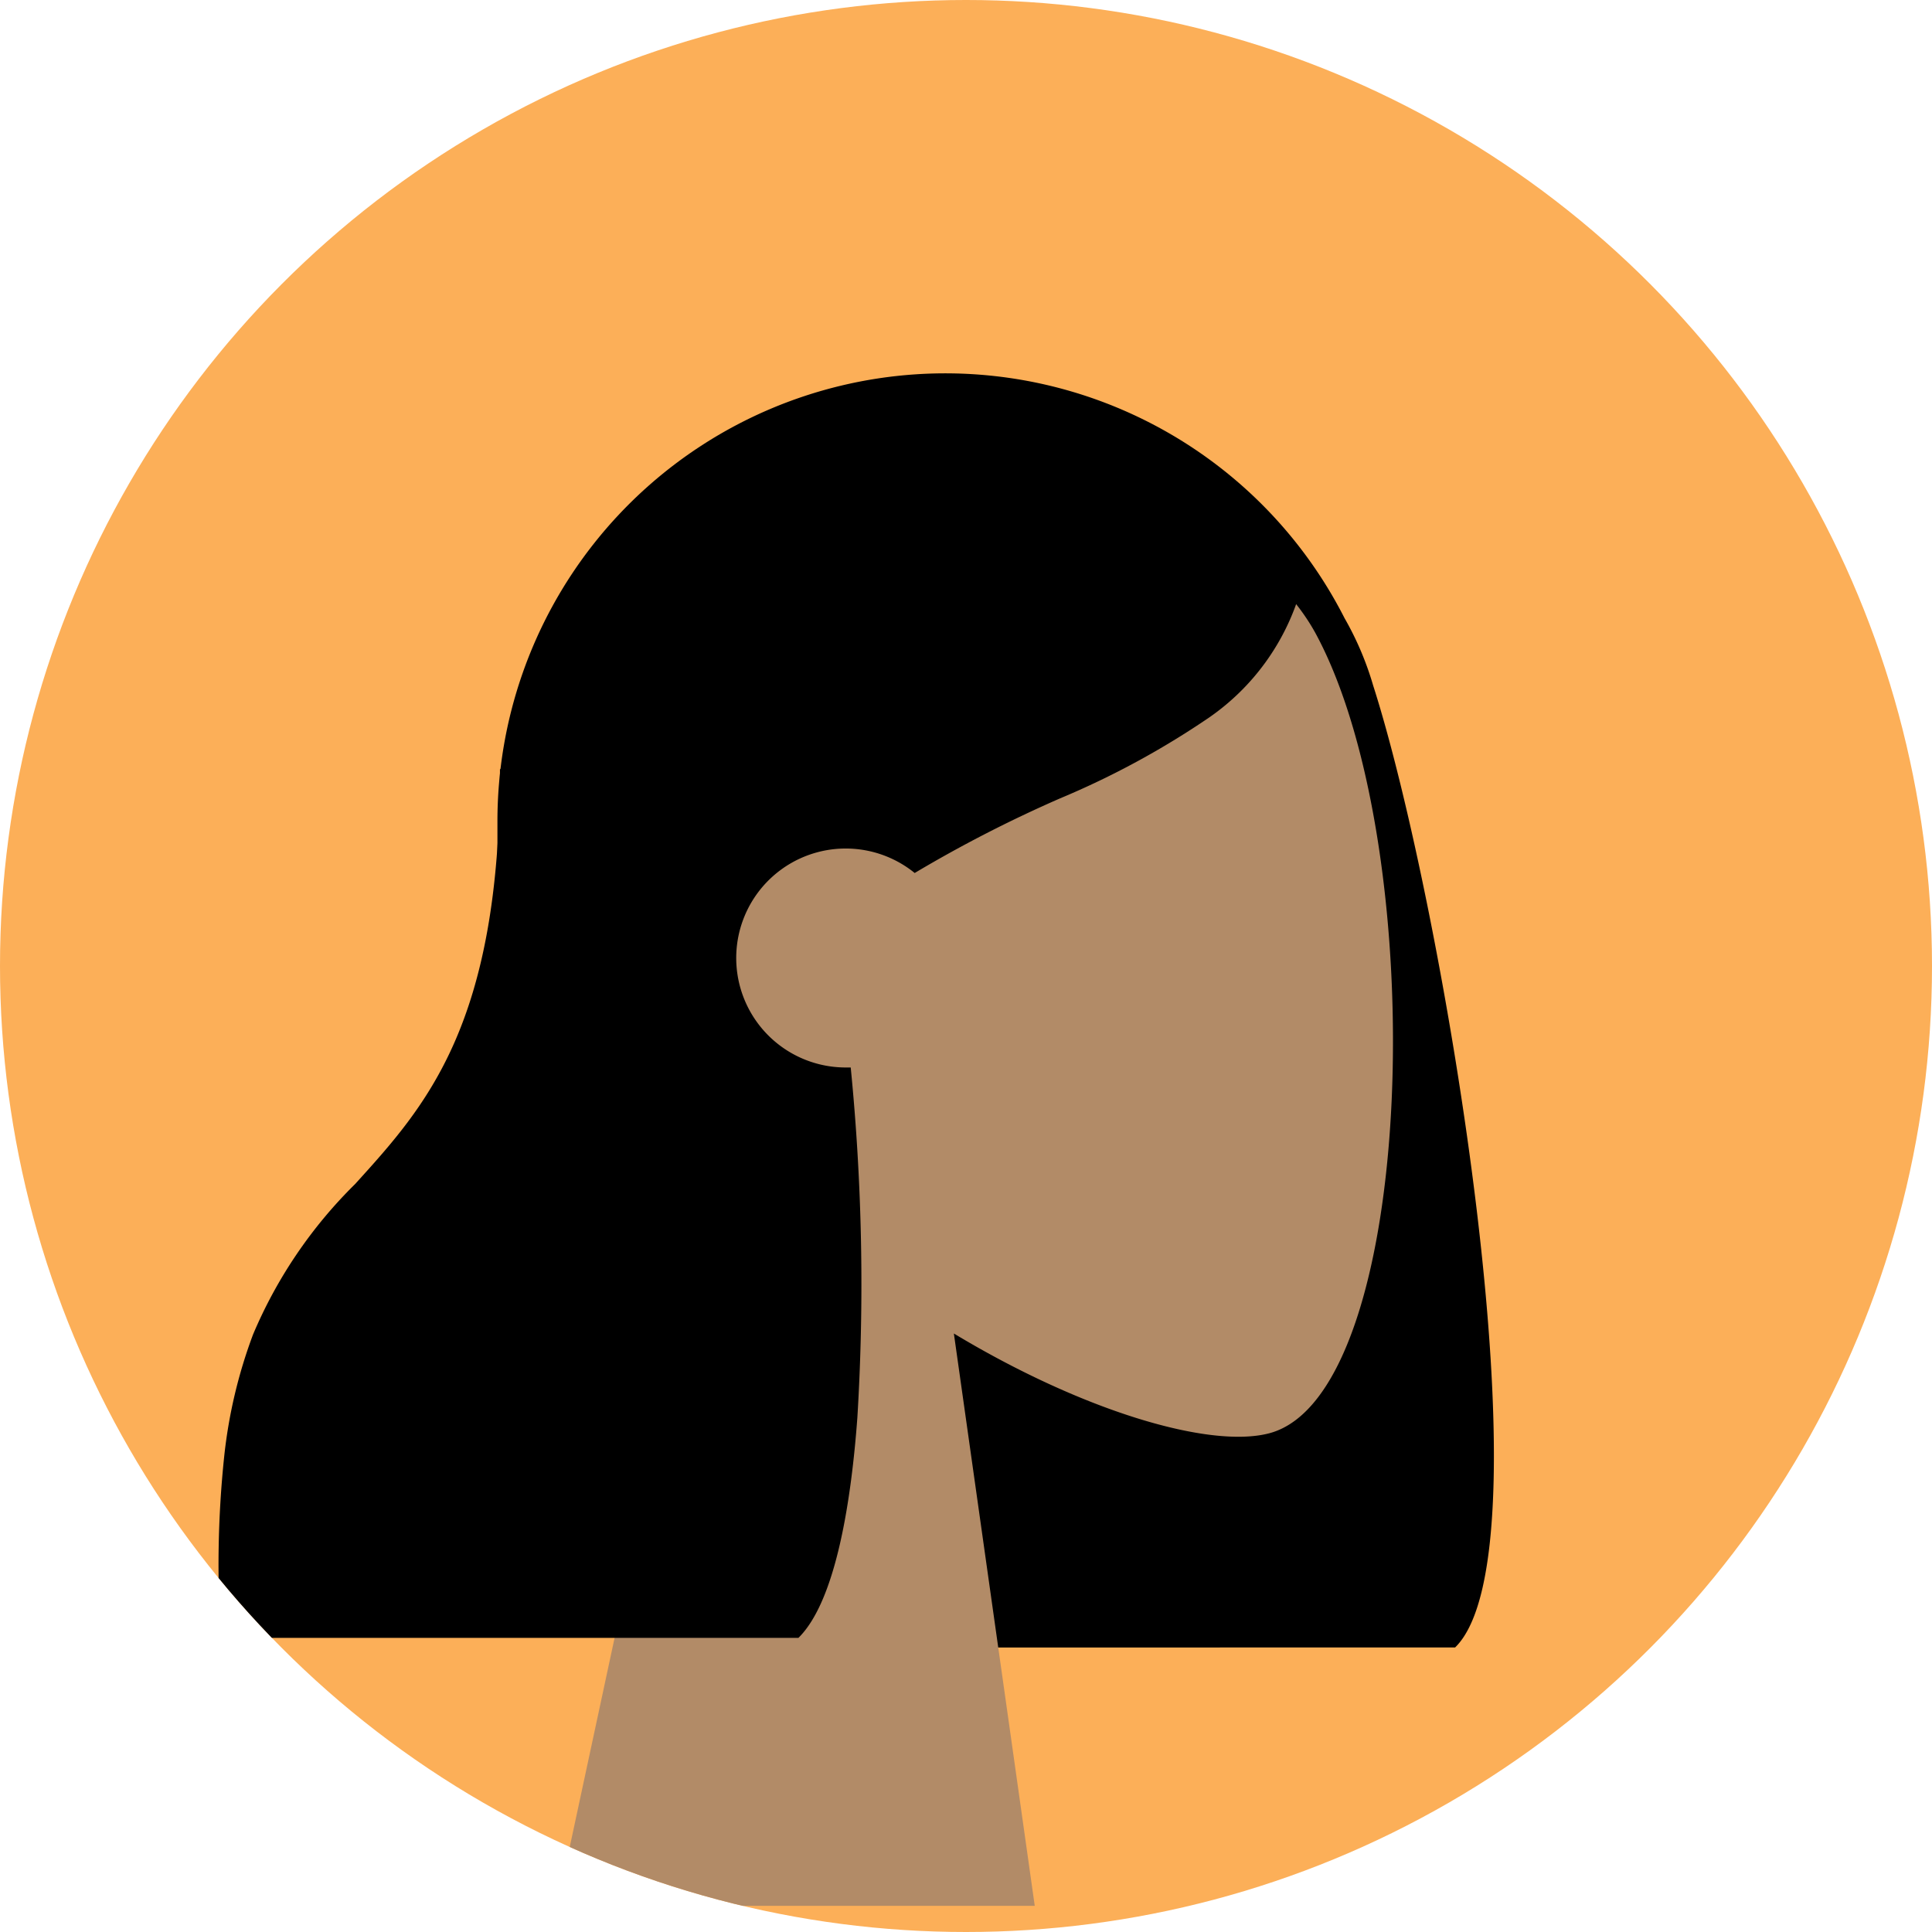 <svg xmlns="http://www.w3.org/2000/svg" width="36" height="36" viewBox="0 0 36 36">
    <defs>
        <clipPath id="b090gzku8a">
            <circle data-name="Ellipse 327" cx="18" cy="18" r="18" style="fill:#fff;stroke:#707070"/>
        </clipPath>
    </defs>
    <g data-name="Mask Group 55" style="clip-path:url(#b090gzku8a)">
        <path data-name="Rectangle 4672" transform="translate(-12 -8)" style="fill:#fcaf58" d="M0 0h57v54H0z"/>
        <g data-name="Group 2177">
            <path data-name="Hair Back" d="M16.359 30.699c0-.034 0-.069-.006-.1a8.347 8.347 0 0 1-7.084-8.253V15.3a8.346 8.346 0 0 1 15.785-3.781 5.757 5.757 0 0 1 .533 1.255c1.289 4.017 3.356 16.138 1.527 17.924z"/>
            <path data-name="Head" d="m0 27.073 3.064-14.282A10.048 10.048 0 0 1 .392 5.572C.949-2.364 12-.618 14.146 3.387s1.894 14.167-.884 14.883c-1.108.286-3.467-.414-5.869-1.861L8.9 27.073z" transform="translate(10.381 8.439)" style="fill:#b28b67"/>
            <path data-name="Hair Front" d="M14.876 30.519H4.12a19.317 19.317 0 0 1 .056-3.365 9.25 9.25 0 0 1 .54-2.29 8.666 8.666 0 0 1 1.9-2.8c1.325-1.461 2.7-2.972 2.7-7.725l.277-.272c.264-.262.513-.508.763-.731l-.012-.288a14.97 14.97 0 0 1 1.932-2.863 9.9 9.9 0 0 1 2.233-1.965 5.519 5.519 0 0 1 2.919-.894 7.782 7.782 0 0 1 4.578 1.21 8.9 8.9 0 0 1 2.224 2.481 4.355 4.355 0 0 1-1.694 2.349 15.626 15.626 0 0 1-2.782 1.51 24.374 24.374 0 0 0-2.71 1.391 2.04 2.04 0 1 0-1.285 3.624h.093a41.065 41.065 0 0 1 .124 6.519c-.109 1.491-.388 3.414-1.1 4.111z"/>
        </g>
    </g>
</svg>
